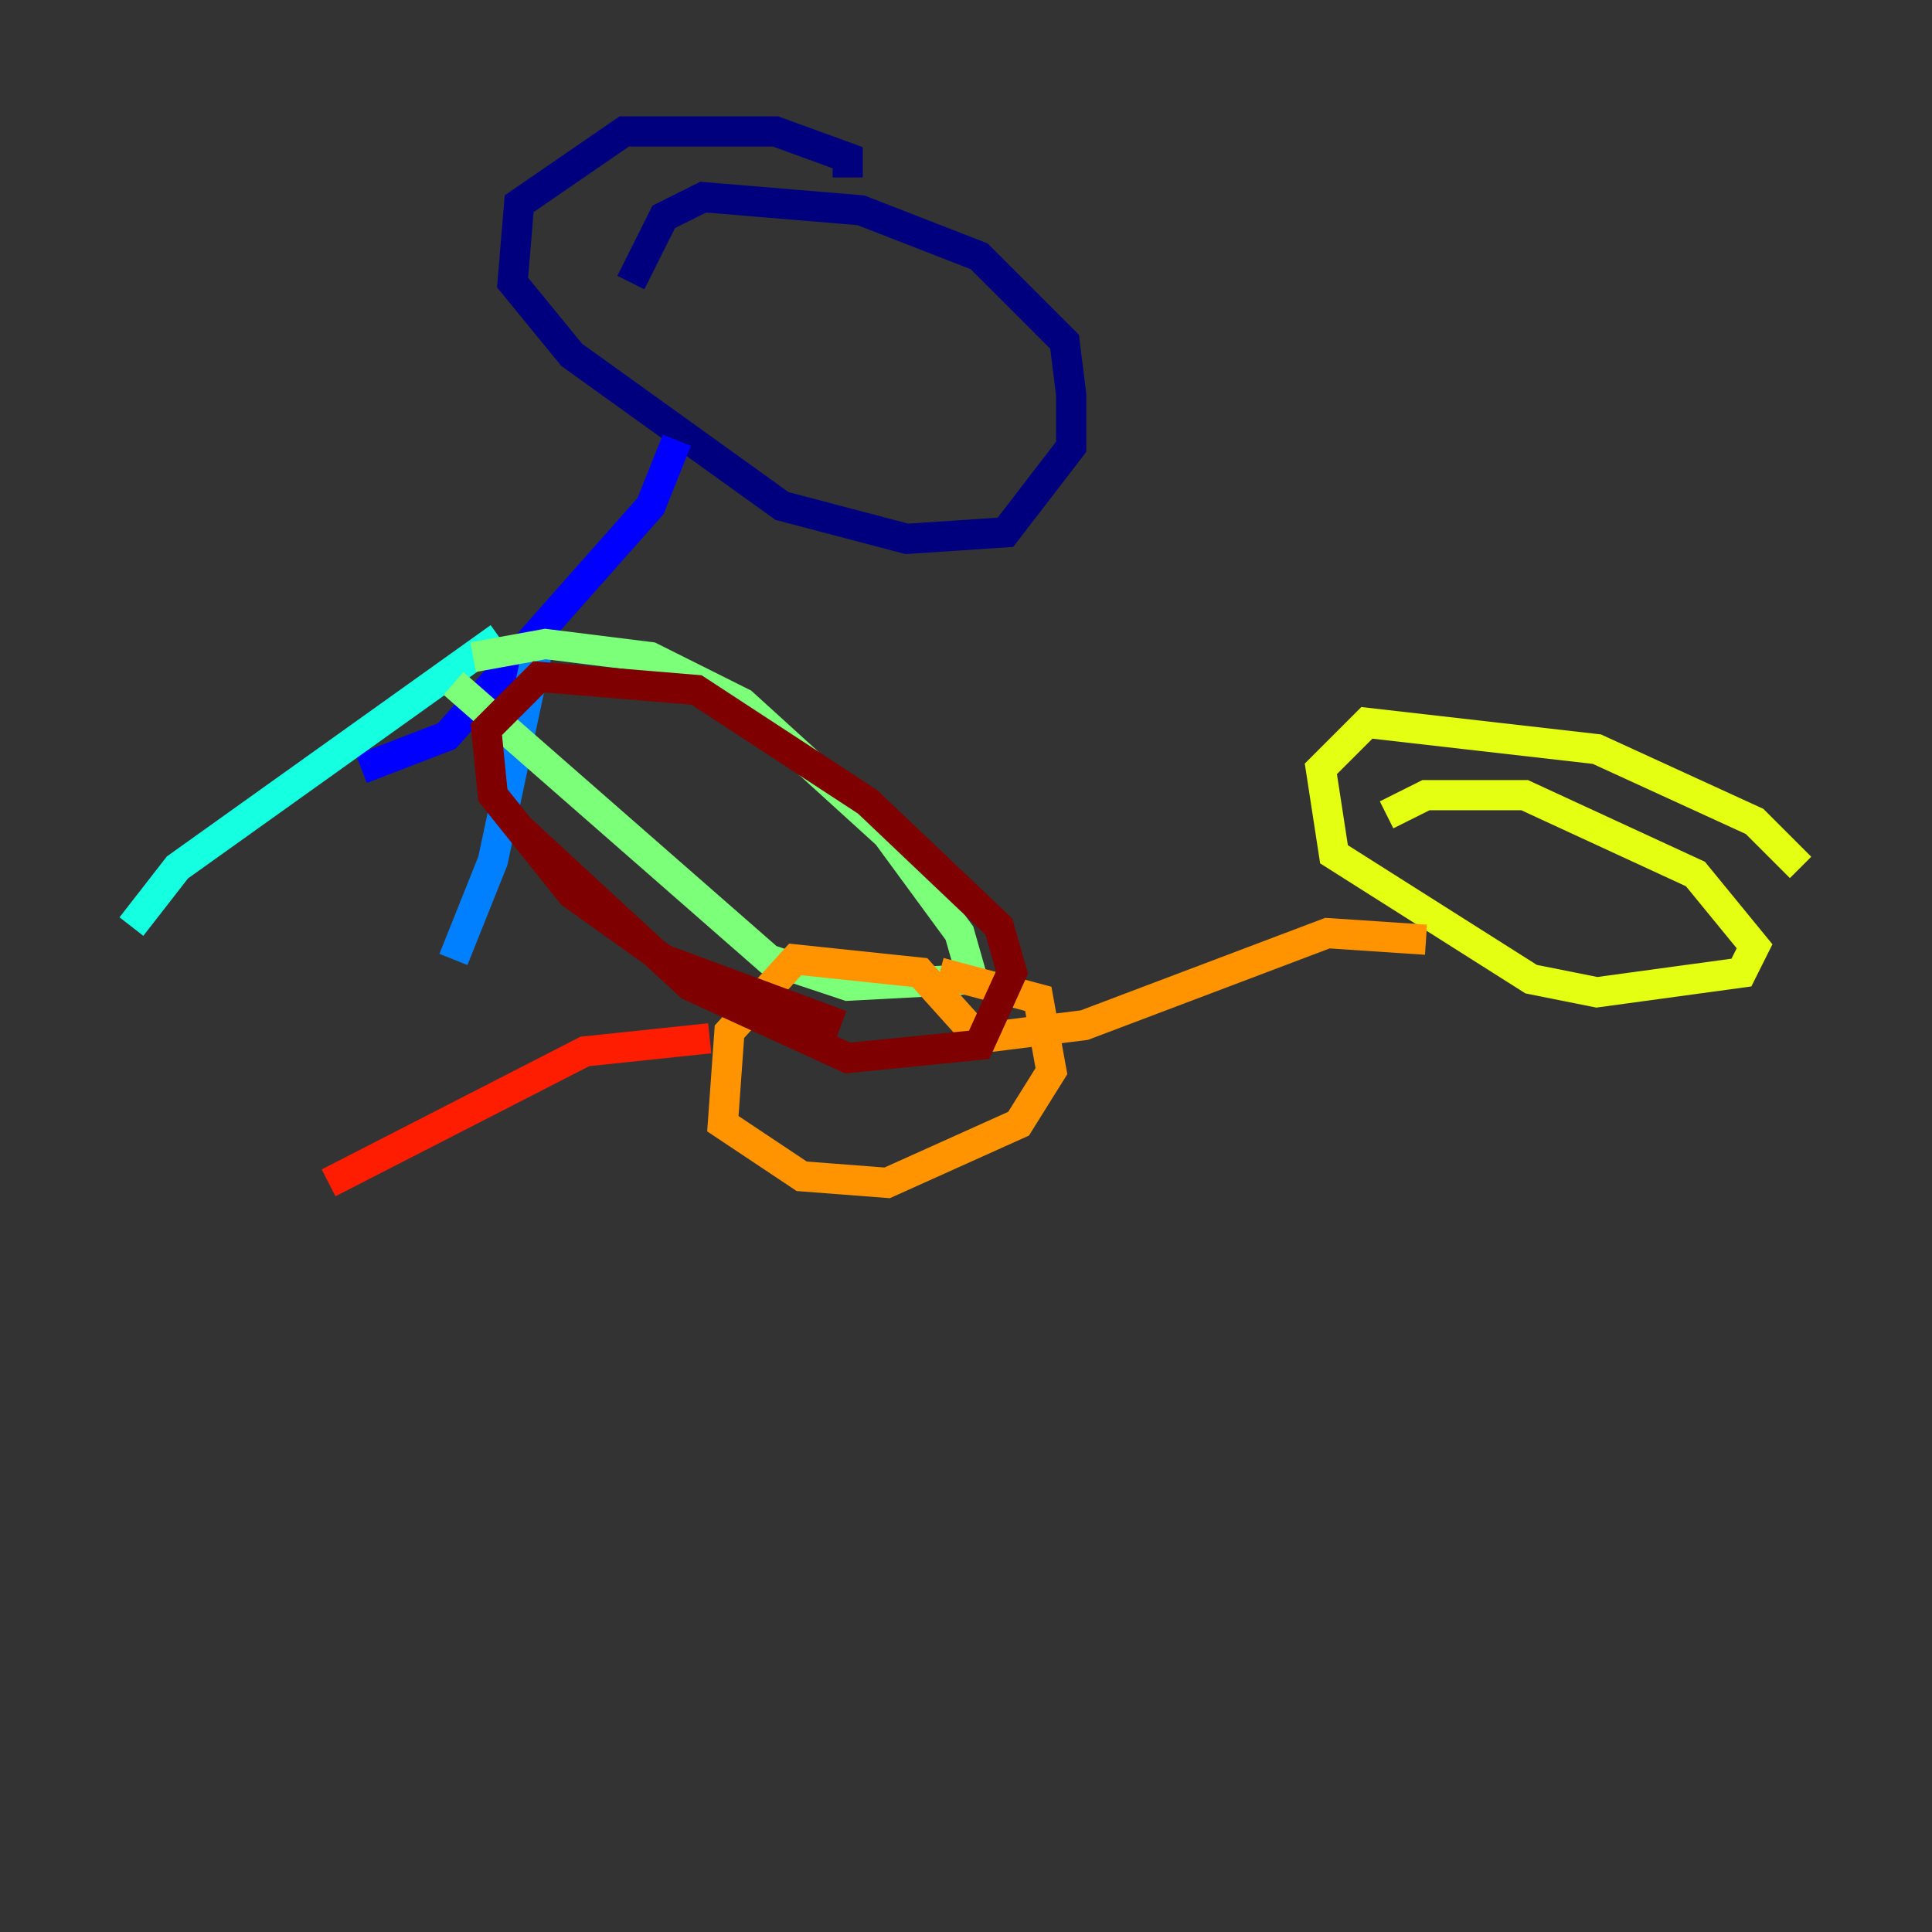 <?xml version="1.0" encoding="utf-8" ?>
<svg baseProfile="tiny" height="128" version="1.2" viewBox="0,0,128,128" width="128" xmlns="http://www.w3.org/2000/svg" xmlns:ev="http://www.w3.org/2001/xml-events" xmlns:xlink="http://www.w3.org/1999/xlink"><rect x="0" y="0" width="128" height="128" fill="#333333" stroke="none"/><defs /><polyline fill="none" points="56.163,11.755 56.163,10.449 51.374,8.707 41.361,8.707 34.395,13.497 33.959,18.721 37.878,23.51 51.809,33.524 60.082,35.701 66.612,35.265 70.966,29.605 70.966,26.122 70.531,22.64 64.871,16.98 57.034,13.932 46.585,13.061 43.973,14.367 41.796,18.721" stroke="#00007f" stroke-width="2" /><polyline fill="none" points="44.843,29.17 43.102,33.524 29.605,48.762 23.946,50.939" stroke="#0000ff" stroke-width="2" /><polyline fill="none" points="35.701,42.667 32.653,57.034 30.041,63.565" stroke="#0080ff" stroke-width="2" /><polyline fill="none" points="33.088,42.231 11.755,57.469 8.707,61.388" stroke="#15ffe1" stroke-width="2" /><polyline fill="none" points="31.347,43.537 36.136,42.667 43.102,43.537 49.197,46.585 58.776,55.292 63.565,61.823 64.435,64.871 56.163,65.306 50.939,63.565 30.041,45.279" stroke="#7cff79" stroke-width="2" /><polyline fill="none" points="119.293,57.469 116.245,54.422 105.796,49.633 90.558,47.891 87.51,50.939 88.381,56.599 101.442,64.871 105.796,65.742 115.374,64.435 116.245,62.694 112.326,57.905 101.007,52.68 94.476,52.68 91.864,53.986" stroke="#e4ff12" stroke-width="2" /><polyline fill="none" points="94.476,62.258 87.946,61.823 71.837,67.918 64.871,68.789 60.952,64.435 52.68,63.565 48.327,68.354 47.891,74.449 53.116,77.932 58.776,78.367 67.483,74.449 69.66,70.966 68.789,66.177 62.258,64.435" stroke="#ff9400" stroke-width="2" /><polyline fill="none" points="47.02,68.789 38.748,69.66 21.769,78.367" stroke="#ff1d00" stroke-width="2" /><polyline fill="none" points="34.395,54.857 45.714,65.306 56.163,70.095 64.871,69.225 67.048,64.435 66.177,61.388 57.469,53.116 46.15,45.714 35.701,44.843 32.218,48.327 32.653,52.68 37.878,59.211 43.973,63.565 55.728,67.918" stroke="#7f0000" stroke-width="2" /></svg>